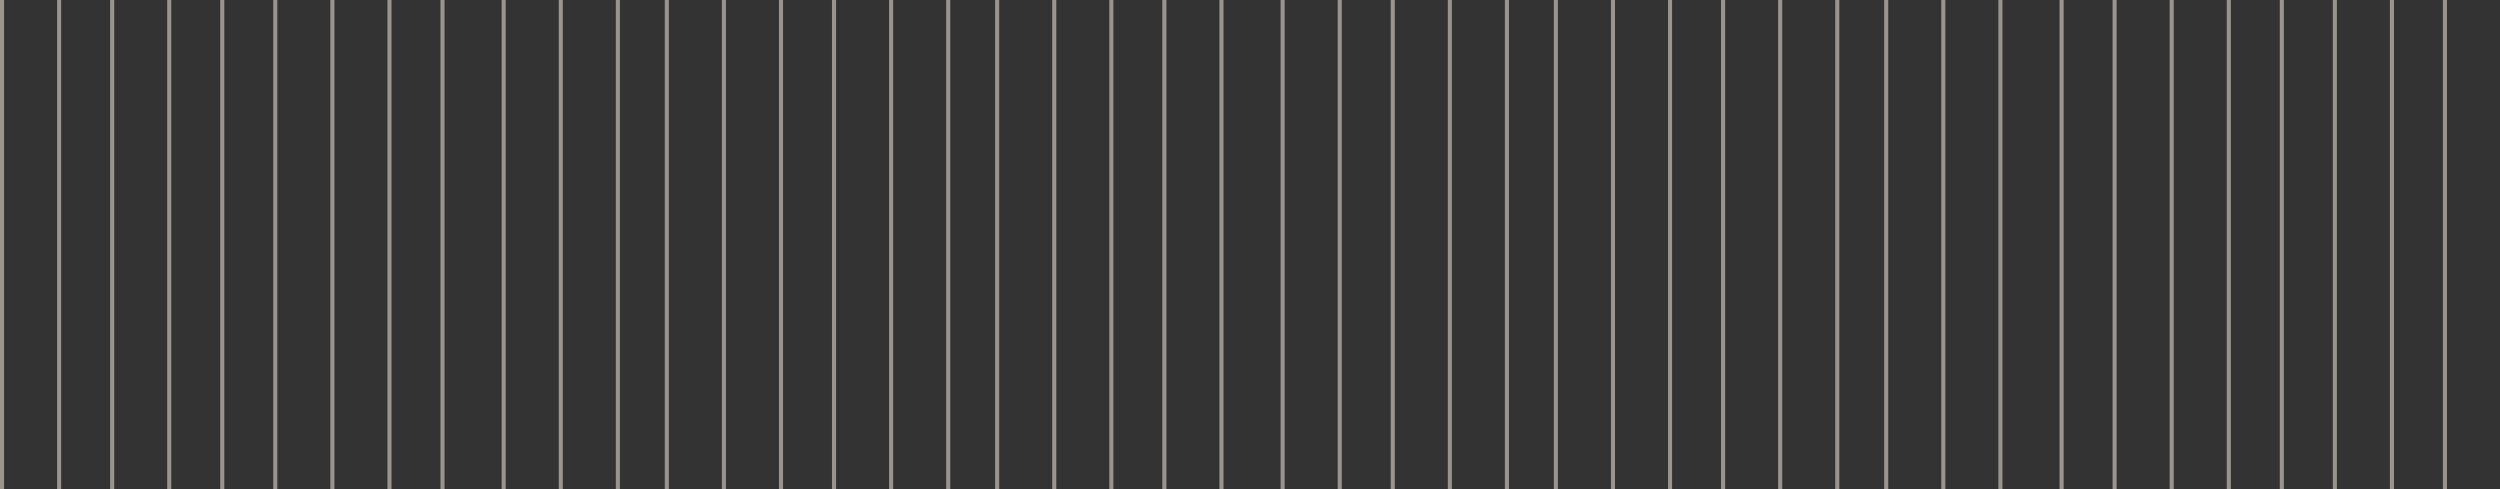 <svg fill="none" xmlns="http://www.w3.org/2000/svg" viewBox="0 0 613 120" class="design-iconfont">
  <rect x="0" y="0" width="613" height="120" fill="#333333" stroke="none"/>
  <g opacity=".5">
    <path stroke="url(#d9r6940ib__paint0_linear_10793_44865)" d="M0.5 2e-8L0.5 120"/>
    <path stroke="url(#d9r6940ib__paint1_linear_10793_44865)" d="M27.5 1e-8L27.5 120"/>
    <path stroke="url(#d9r6940ib__paint2_linear_10793_44865)" d="M54.5 1e-8L54.5 120"/>
    <path stroke="url(#d9r6940ib__paint3_linear_10793_44865)" d="M81.5 1e-8L81.5 120"/>
    <path stroke="url(#d9r6940ib__paint4_linear_10793_44865)" d="M108.5 1e-8L108.5 120"/>
    <path stroke="url(#d9r6940ib__paint5_linear_10793_44865)" d="M137.5 1e-8L137.5 120"/>
    <path stroke="url(#d9r6940ib__paint6_linear_10793_44865)" d="M163.5 1e-8L163.5 120"/>
    <path stroke="url(#d9r6940ib__paint7_linear_10793_44865)" d="M191.5 1e-8L191.5 120"/>
    <path stroke="url(#d9r6940ib__paint8_linear_10793_44865)" d="M218.5 1e-8L218.5 120"/>
    <path stroke="url(#d9r6940ib__paint9_linear_10793_44865)" d="M244.5 1e-8L244.5 120"/>
    <path stroke="url(#d9r6940ib__paint10_linear_10793_44865)" d="M272.5 1e-8L272.5 120"/>
    <path stroke="url(#d9r6940ib__paint11_linear_10793_44865)" d="M299.5 1e-8L299.5 120"/>
    <path stroke="url(#d9r6940ib__paint12_linear_10793_44865)" d="M328.5 1e-8L328.5 120"/>
    <path stroke="url(#d9r6940ib__paint13_linear_10793_44865)" d="M355.5 1e-8L355.5 120"/>
    <path stroke="url(#d9r6940ib__paint14_linear_10793_44865)" d="M381.5 1e-8L381.5 120"/>
    <path stroke="url(#d9r6940ib__paint15_linear_10793_44865)" d="M409.5 1e-8L409.5 120"/>
    <path stroke="url(#d9r6940ib__paint16_linear_10793_44865)" d="M436.5 1e-8L436.5 120"/>
    <path stroke="url(#d9r6940ib__paint17_linear_10793_44865)" d="M462.5 1e-8L462.5 120"/>
    <path stroke="url(#d9r6940ib__paint18_linear_10793_44865)" d="M490.5 1e-8L490.5 120"/>
    <path stroke="url(#d9r6940ib__paint19_linear_10793_44865)" d="M518.5 1e-8L518.5 120"/>
    <path stroke="url(#d9r6940ib__paint20_linear_10793_44865)" d="M546.5 1e-8L546.5 120"/>
    <path stroke="url(#d9r6940ib__paint21_linear_10793_44865)" d="M572.5 1e-8L572.5 120"/>
    <path stroke="url(#d9r6940ib__paint22_linear_10793_44865)" d="M599.5 1e-8L599.5 120"/>
    <path stroke="url(#d9r6940ib__paint23_linear_10793_44865)" d="M14.5 1e-8L14.5 120"/>
    <path stroke="url(#d9r6940ib__paint24_linear_10793_44865)" d="M41.5 1e-8L41.5 120"/>
    <path stroke="url(#d9r6940ib__paint25_linear_10793_44865)" d="M67.5 1e-8L67.5 120"/>
    <path stroke="url(#d9r6940ib__paint26_linear_10793_44865)" d="M95.5 1e-8L95.5 120"/>
    <path stroke="url(#d9r6940ib__paint27_linear_10793_44865)" d="M123.5 1e-8L123.5 120"/>
    <path stroke="url(#d9r6940ib__paint28_linear_10793_44865)" d="M151.5 1e-8L151.5 120"/>
    <path stroke="url(#d9r6940ib__paint29_linear_10793_44865)" d="M177.5 1e-8L177.5 120"/>
    <path stroke="url(#d9r6940ib__paint30_linear_10793_44865)" d="M204.5 1e-8L204.5 120"/>
    <path stroke="url(#d9r6940ib__paint31_linear_10793_44865)" d="M232.5 1e-8L232.5 120"/>
    <path stroke="url(#d9r6940ib__paint32_linear_10793_44865)" d="M258.5 1e-8L258.5 120"/>
    <path stroke="url(#d9r6940ib__paint33_linear_10793_44865)" d="M285.5 1e-8L285.5 120"/>
    <path stroke="url(#d9r6940ib__paint34_linear_10793_44865)" d="M314.5 1e-8L314.5 120"/>
    <path stroke="url(#d9r6940ib__paint35_linear_10793_44865)" d="M341.5 1e-8L341.5 120"/>
    <path stroke="url(#d9r6940ib__paint36_linear_10793_44865)" d="M369.5 1e-8L369.5 120"/>
    <path stroke="url(#d9r6940ib__paint37_linear_10793_44865)" d="M395.5 1e-8L395.5 120"/>
    <path stroke="url(#d9r6940ib__paint38_linear_10793_44865)" d="M422.5 1e-8L422.5 120"/>
    <path stroke="url(#d9r6940ib__paint39_linear_10793_44865)" d="M450.5 1e-8L450.5 120"/>
    <path stroke="url(#d9r6940ib__paint40_linear_10793_44865)" d="M476.5 1e-8L476.5 120"/>
    <path stroke="url(#d9r6940ib__paint41_linear_10793_44865)" d="M505.5 1e-8L505.5 120"/>
    <path stroke="url(#d9r6940ib__paint42_linear_10793_44865)" d="M532.5 1e-8L532.5 120"/>
    <path stroke="url(#d9r6940ib__paint43_linear_10793_44865)" d="M559.5 1e-8L559.5 120"/>
    <path stroke="url(#d9r6940ib__paint44_linear_10793_44865)" d="M586.5 1e-8L586.5 120"/>
  </g>
  <defs>
    <linearGradient id="d9r6940ib__paint0_linear_10793_44865" x1="-0" y1="60" x2="-1" y2="60" gradientUnits="userSpaceOnUse">
      <stop stop-color="#FFF5E8"/>
      <stop offset="1" stop-color="#FFF5E8" stop-opacity="0"/>
    </linearGradient>
    <linearGradient id="d9r6940ib__paint1_linear_10793_44865" x1="27" y1="60" x2="26" y2="60" gradientUnits="userSpaceOnUse">
      <stop stop-color="#FFF5E8"/>
      <stop offset="1" stop-color="#FFF5E8" stop-opacity="0"/>
    </linearGradient>
    <linearGradient id="d9r6940ib__paint2_linear_10793_44865" x1="54" y1="60" x2="53" y2="60" gradientUnits="userSpaceOnUse">
      <stop stop-color="#FFF5E8"/>
      <stop offset="1" stop-color="#FFF5E8" stop-opacity="0"/>
    </linearGradient>
    <linearGradient id="d9r6940ib__paint3_linear_10793_44865" x1="81" y1="60" x2="80" y2="60" gradientUnits="userSpaceOnUse">
      <stop stop-color="#FFF5E8"/>
      <stop offset="1" stop-color="#FFF5E8" stop-opacity="0"/>
    </linearGradient>
    <linearGradient id="d9r6940ib__paint4_linear_10793_44865" x1="108" y1="60" x2="107" y2="60" gradientUnits="userSpaceOnUse">
      <stop stop-color="#FFF5E8"/>
      <stop offset="1" stop-color="#FFF5E8" stop-opacity="0"/>
    </linearGradient>
    <linearGradient id="d9r6940ib__paint5_linear_10793_44865" x1="137" y1="60" x2="136" y2="60" gradientUnits="userSpaceOnUse">
      <stop stop-color="#FFF5E8"/>
      <stop offset="1" stop-color="#FFF5E8" stop-opacity="0"/>
    </linearGradient>
    <linearGradient id="d9r6940ib__paint6_linear_10793_44865" x1="163" y1="60" x2="162" y2="60" gradientUnits="userSpaceOnUse">
      <stop stop-color="#FFF5E8"/>
      <stop offset="1" stop-color="#FFF5E8" stop-opacity="0"/>
    </linearGradient>
    <linearGradient id="d9r6940ib__paint7_linear_10793_44865" x1="191" y1="60" x2="190" y2="60" gradientUnits="userSpaceOnUse">
      <stop stop-color="#FFF5E8"/>
      <stop offset="1" stop-color="#FFF5E8" stop-opacity="0"/>
    </linearGradient>
    <linearGradient id="d9r6940ib__paint8_linear_10793_44865" x1="218" y1="60" x2="217" y2="60" gradientUnits="userSpaceOnUse">
      <stop stop-color="#FFF5E8"/>
      <stop offset="1" stop-color="#FFF5E8" stop-opacity="0"/>
    </linearGradient>
    <linearGradient id="d9r6940ib__paint9_linear_10793_44865" x1="244" y1="60" x2="243" y2="60" gradientUnits="userSpaceOnUse">
      <stop stop-color="#FFF5E8"/>
      <stop offset="1" stop-color="#FFF5E8" stop-opacity="0"/>
    </linearGradient>
    <linearGradient id="d9r6940ib__paint10_linear_10793_44865" x1="272" y1="60" x2="271" y2="60" gradientUnits="userSpaceOnUse">
      <stop stop-color="#FFF5E8"/>
      <stop offset="1" stop-color="#FFF5E8" stop-opacity="0"/>
    </linearGradient>
    <linearGradient id="d9r6940ib__paint11_linear_10793_44865" x1="299" y1="60" x2="298" y2="60" gradientUnits="userSpaceOnUse">
      <stop stop-color="#FFF5E8"/>
      <stop offset="1" stop-color="#FFF5E8" stop-opacity="0"/>
    </linearGradient>
    <linearGradient id="d9r6940ib__paint12_linear_10793_44865" x1="328" y1="60" x2="327" y2="60" gradientUnits="userSpaceOnUse">
      <stop stop-color="#FFF5E8"/>
      <stop offset="1" stop-color="#FFF5E8" stop-opacity="0"/>
    </linearGradient>
    <linearGradient id="d9r6940ib__paint13_linear_10793_44865" x1="355" y1="60" x2="354" y2="60" gradientUnits="userSpaceOnUse">
      <stop stop-color="#FFF5E8"/>
      <stop offset="1" stop-color="#FFF5E8" stop-opacity="0"/>
    </linearGradient>
    <linearGradient id="d9r6940ib__paint14_linear_10793_44865" x1="381" y1="60" x2="380" y2="60" gradientUnits="userSpaceOnUse">
      <stop stop-color="#FFF5E8"/>
      <stop offset="1" stop-color="#FFF5E8" stop-opacity="0"/>
    </linearGradient>
    <linearGradient id="d9r6940ib__paint15_linear_10793_44865" x1="409" y1="60" x2="408" y2="60" gradientUnits="userSpaceOnUse">
      <stop stop-color="#FFF5E8"/>
      <stop offset="1" stop-color="#FFF5E8" stop-opacity="0"/>
    </linearGradient>
    <linearGradient id="d9r6940ib__paint16_linear_10793_44865" x1="436" y1="60" x2="435" y2="60" gradientUnits="userSpaceOnUse">
      <stop stop-color="#FFF5E8"/>
      <stop offset="1" stop-color="#FFF5E8" stop-opacity="0"/>
    </linearGradient>
    <linearGradient id="d9r6940ib__paint17_linear_10793_44865" x1="462" y1="60" x2="461" y2="60" gradientUnits="userSpaceOnUse">
      <stop stop-color="#FFF5E8"/>
      <stop offset="1" stop-color="#FFF5E8" stop-opacity="0"/>
    </linearGradient>
    <linearGradient id="d9r6940ib__paint18_linear_10793_44865" x1="490" y1="60" x2="489" y2="60" gradientUnits="userSpaceOnUse">
      <stop stop-color="#FFF5E8"/>
      <stop offset="1" stop-color="#FFF5E8" stop-opacity="0"/>
    </linearGradient>
    <linearGradient id="d9r6940ib__paint19_linear_10793_44865" x1="518" y1="60" x2="517" y2="60" gradientUnits="userSpaceOnUse">
      <stop stop-color="#FFF5E8"/>
      <stop offset="1" stop-color="#FFF5E8" stop-opacity="0"/>
    </linearGradient>
    <linearGradient id="d9r6940ib__paint20_linear_10793_44865" x1="546" y1="60" x2="545" y2="60" gradientUnits="userSpaceOnUse">
      <stop stop-color="#FFF5E8"/>
      <stop offset="1" stop-color="#FFF5E8" stop-opacity="0"/>
    </linearGradient>
    <linearGradient id="d9r6940ib__paint21_linear_10793_44865" x1="572" y1="60" x2="571" y2="60" gradientUnits="userSpaceOnUse">
      <stop stop-color="#FFF5E8"/>
      <stop offset="1" stop-color="#FFF5E8" stop-opacity="0"/>
    </linearGradient>
    <linearGradient id="d9r6940ib__paint22_linear_10793_44865" x1="599" y1="60" x2="598" y2="60" gradientUnits="userSpaceOnUse">
      <stop stop-color="#FFF5E8"/>
      <stop offset="1" stop-color="#FFF5E8" stop-opacity="0"/>
    </linearGradient>
    <linearGradient id="d9r6940ib__paint23_linear_10793_44865" x1="14" y1="60" x2="13" y2="60" gradientUnits="userSpaceOnUse">
      <stop stop-color="#FFF5E8"/>
      <stop offset="1" stop-color="#FFF5E8" stop-opacity="0"/>
    </linearGradient>
    <linearGradient id="d9r6940ib__paint24_linear_10793_44865" x1="41" y1="60" x2="40" y2="60" gradientUnits="userSpaceOnUse">
      <stop stop-color="#FFF5E8"/>
      <stop offset="1" stop-color="#FFF5E8" stop-opacity="0"/>
    </linearGradient>
    <linearGradient id="d9r6940ib__paint25_linear_10793_44865" x1="67" y1="60" x2="66" y2="60" gradientUnits="userSpaceOnUse">
      <stop stop-color="#FFF5E8"/>
      <stop offset="1" stop-color="#FFF5E8" stop-opacity="0"/>
    </linearGradient>
    <linearGradient id="d9r6940ib__paint26_linear_10793_44865" x1="95" y1="60" x2="94" y2="60" gradientUnits="userSpaceOnUse">
      <stop stop-color="#FFF5E8"/>
      <stop offset="1" stop-color="#FFF5E8" stop-opacity="0"/>
    </linearGradient>
    <linearGradient id="d9r6940ib__paint27_linear_10793_44865" x1="123" y1="60" x2="122" y2="60" gradientUnits="userSpaceOnUse">
      <stop stop-color="#FFF5E8"/>
      <stop offset="1" stop-color="#FFF5E8" stop-opacity="0"/>
    </linearGradient>
    <linearGradient id="d9r6940ib__paint28_linear_10793_44865" x1="151" y1="60" x2="150" y2="60" gradientUnits="userSpaceOnUse">
      <stop stop-color="#FFF5E8"/>
      <stop offset="1" stop-color="#FFF5E8" stop-opacity="0"/>
    </linearGradient>
    <linearGradient id="d9r6940ib__paint29_linear_10793_44865" x1="177" y1="60" x2="176" y2="60" gradientUnits="userSpaceOnUse">
      <stop stop-color="#FFF5E8"/>
      <stop offset="1" stop-color="#FFF5E8" stop-opacity="0"/>
    </linearGradient>
    <linearGradient id="d9r6940ib__paint30_linear_10793_44865" x1="204" y1="60" x2="203" y2="60" gradientUnits="userSpaceOnUse">
      <stop stop-color="#FFF5E8"/>
      <stop offset="1" stop-color="#FFF5E8" stop-opacity="0"/>
    </linearGradient>
    <linearGradient id="d9r6940ib__paint31_linear_10793_44865" x1="232" y1="60" x2="231" y2="60" gradientUnits="userSpaceOnUse">
      <stop stop-color="#FFF5E8"/>
      <stop offset="1" stop-color="#FFF5E8" stop-opacity="0"/>
    </linearGradient>
    <linearGradient id="d9r6940ib__paint32_linear_10793_44865" x1="258" y1="60" x2="257" y2="60" gradientUnits="userSpaceOnUse">
      <stop stop-color="#FFF5E8"/>
      <stop offset="1" stop-color="#FFF5E8" stop-opacity="0"/>
    </linearGradient>
    <linearGradient id="d9r6940ib__paint33_linear_10793_44865" x1="285" y1="60" x2="284" y2="60" gradientUnits="userSpaceOnUse">
      <stop stop-color="#FFF5E8"/>
      <stop offset="1" stop-color="#FFF5E8" stop-opacity="0"/>
    </linearGradient>
    <linearGradient id="d9r6940ib__paint34_linear_10793_44865" x1="314" y1="60" x2="313" y2="60" gradientUnits="userSpaceOnUse">
      <stop stop-color="#FFF5E8"/>
      <stop offset="1" stop-color="#FFF5E8" stop-opacity="0"/>
    </linearGradient>
    <linearGradient id="d9r6940ib__paint35_linear_10793_44865" x1="341" y1="60" x2="340" y2="60" gradientUnits="userSpaceOnUse">
      <stop stop-color="#FFF5E8"/>
      <stop offset="1" stop-color="#FFF5E8" stop-opacity="0"/>
    </linearGradient>
    <linearGradient id="d9r6940ib__paint36_linear_10793_44865" x1="369" y1="60" x2="368" y2="60" gradientUnits="userSpaceOnUse">
      <stop stop-color="#FFF5E8"/>
      <stop offset="1" stop-color="#FFF5E8" stop-opacity="0"/>
    </linearGradient>
    <linearGradient id="d9r6940ib__paint37_linear_10793_44865" x1="395" y1="60" x2="394" y2="60" gradientUnits="userSpaceOnUse">
      <stop stop-color="#FFF5E8"/>
      <stop offset="1" stop-color="#FFF5E8" stop-opacity="0"/>
    </linearGradient>
    <linearGradient id="d9r6940ib__paint38_linear_10793_44865" x1="422" y1="60" x2="421" y2="60" gradientUnits="userSpaceOnUse">
      <stop stop-color="#FFF5E8"/>
      <stop offset="1" stop-color="#FFF5E8" stop-opacity="0"/>
    </linearGradient>
    <linearGradient id="d9r6940ib__paint39_linear_10793_44865" x1="450" y1="60" x2="449" y2="60" gradientUnits="userSpaceOnUse">
      <stop stop-color="#FFF5E8"/>
      <stop offset="1" stop-color="#FFF5E8" stop-opacity="0"/>
    </linearGradient>
    <linearGradient id="d9r6940ib__paint40_linear_10793_44865" x1="476" y1="60" x2="475" y2="60" gradientUnits="userSpaceOnUse">
      <stop stop-color="#FFF5E8"/>
      <stop offset="1" stop-color="#FFF5E8" stop-opacity="0"/>
    </linearGradient>
    <linearGradient id="d9r6940ib__paint41_linear_10793_44865" x1="505" y1="60" x2="504" y2="60" gradientUnits="userSpaceOnUse">
      <stop stop-color="#FFF5E8"/>
      <stop offset="1" stop-color="#FFF5E8" stop-opacity="0"/>
    </linearGradient>
    <linearGradient id="d9r6940ib__paint42_linear_10793_44865" x1="532" y1="60" x2="531" y2="60" gradientUnits="userSpaceOnUse">
      <stop stop-color="#FFF5E8"/>
      <stop offset="1" stop-color="#FFF5E8" stop-opacity="0"/>
    </linearGradient>
    <linearGradient id="d9r6940ib__paint43_linear_10793_44865" x1="559" y1="60" x2="558" y2="60" gradientUnits="userSpaceOnUse">
      <stop stop-color="#FFF5E8"/>
      <stop offset="1" stop-color="#FFF5E8" stop-opacity="0"/>
    </linearGradient>
    <linearGradient id="d9r6940ib__paint44_linear_10793_44865" x1="586" y1="60" x2="585" y2="60" gradientUnits="userSpaceOnUse">
      <stop stop-color="#FFF5E8"/>
      <stop offset="1" stop-color="#FFF5E8" stop-opacity="0"/>
    </linearGradient>
  </defs>
</svg>
